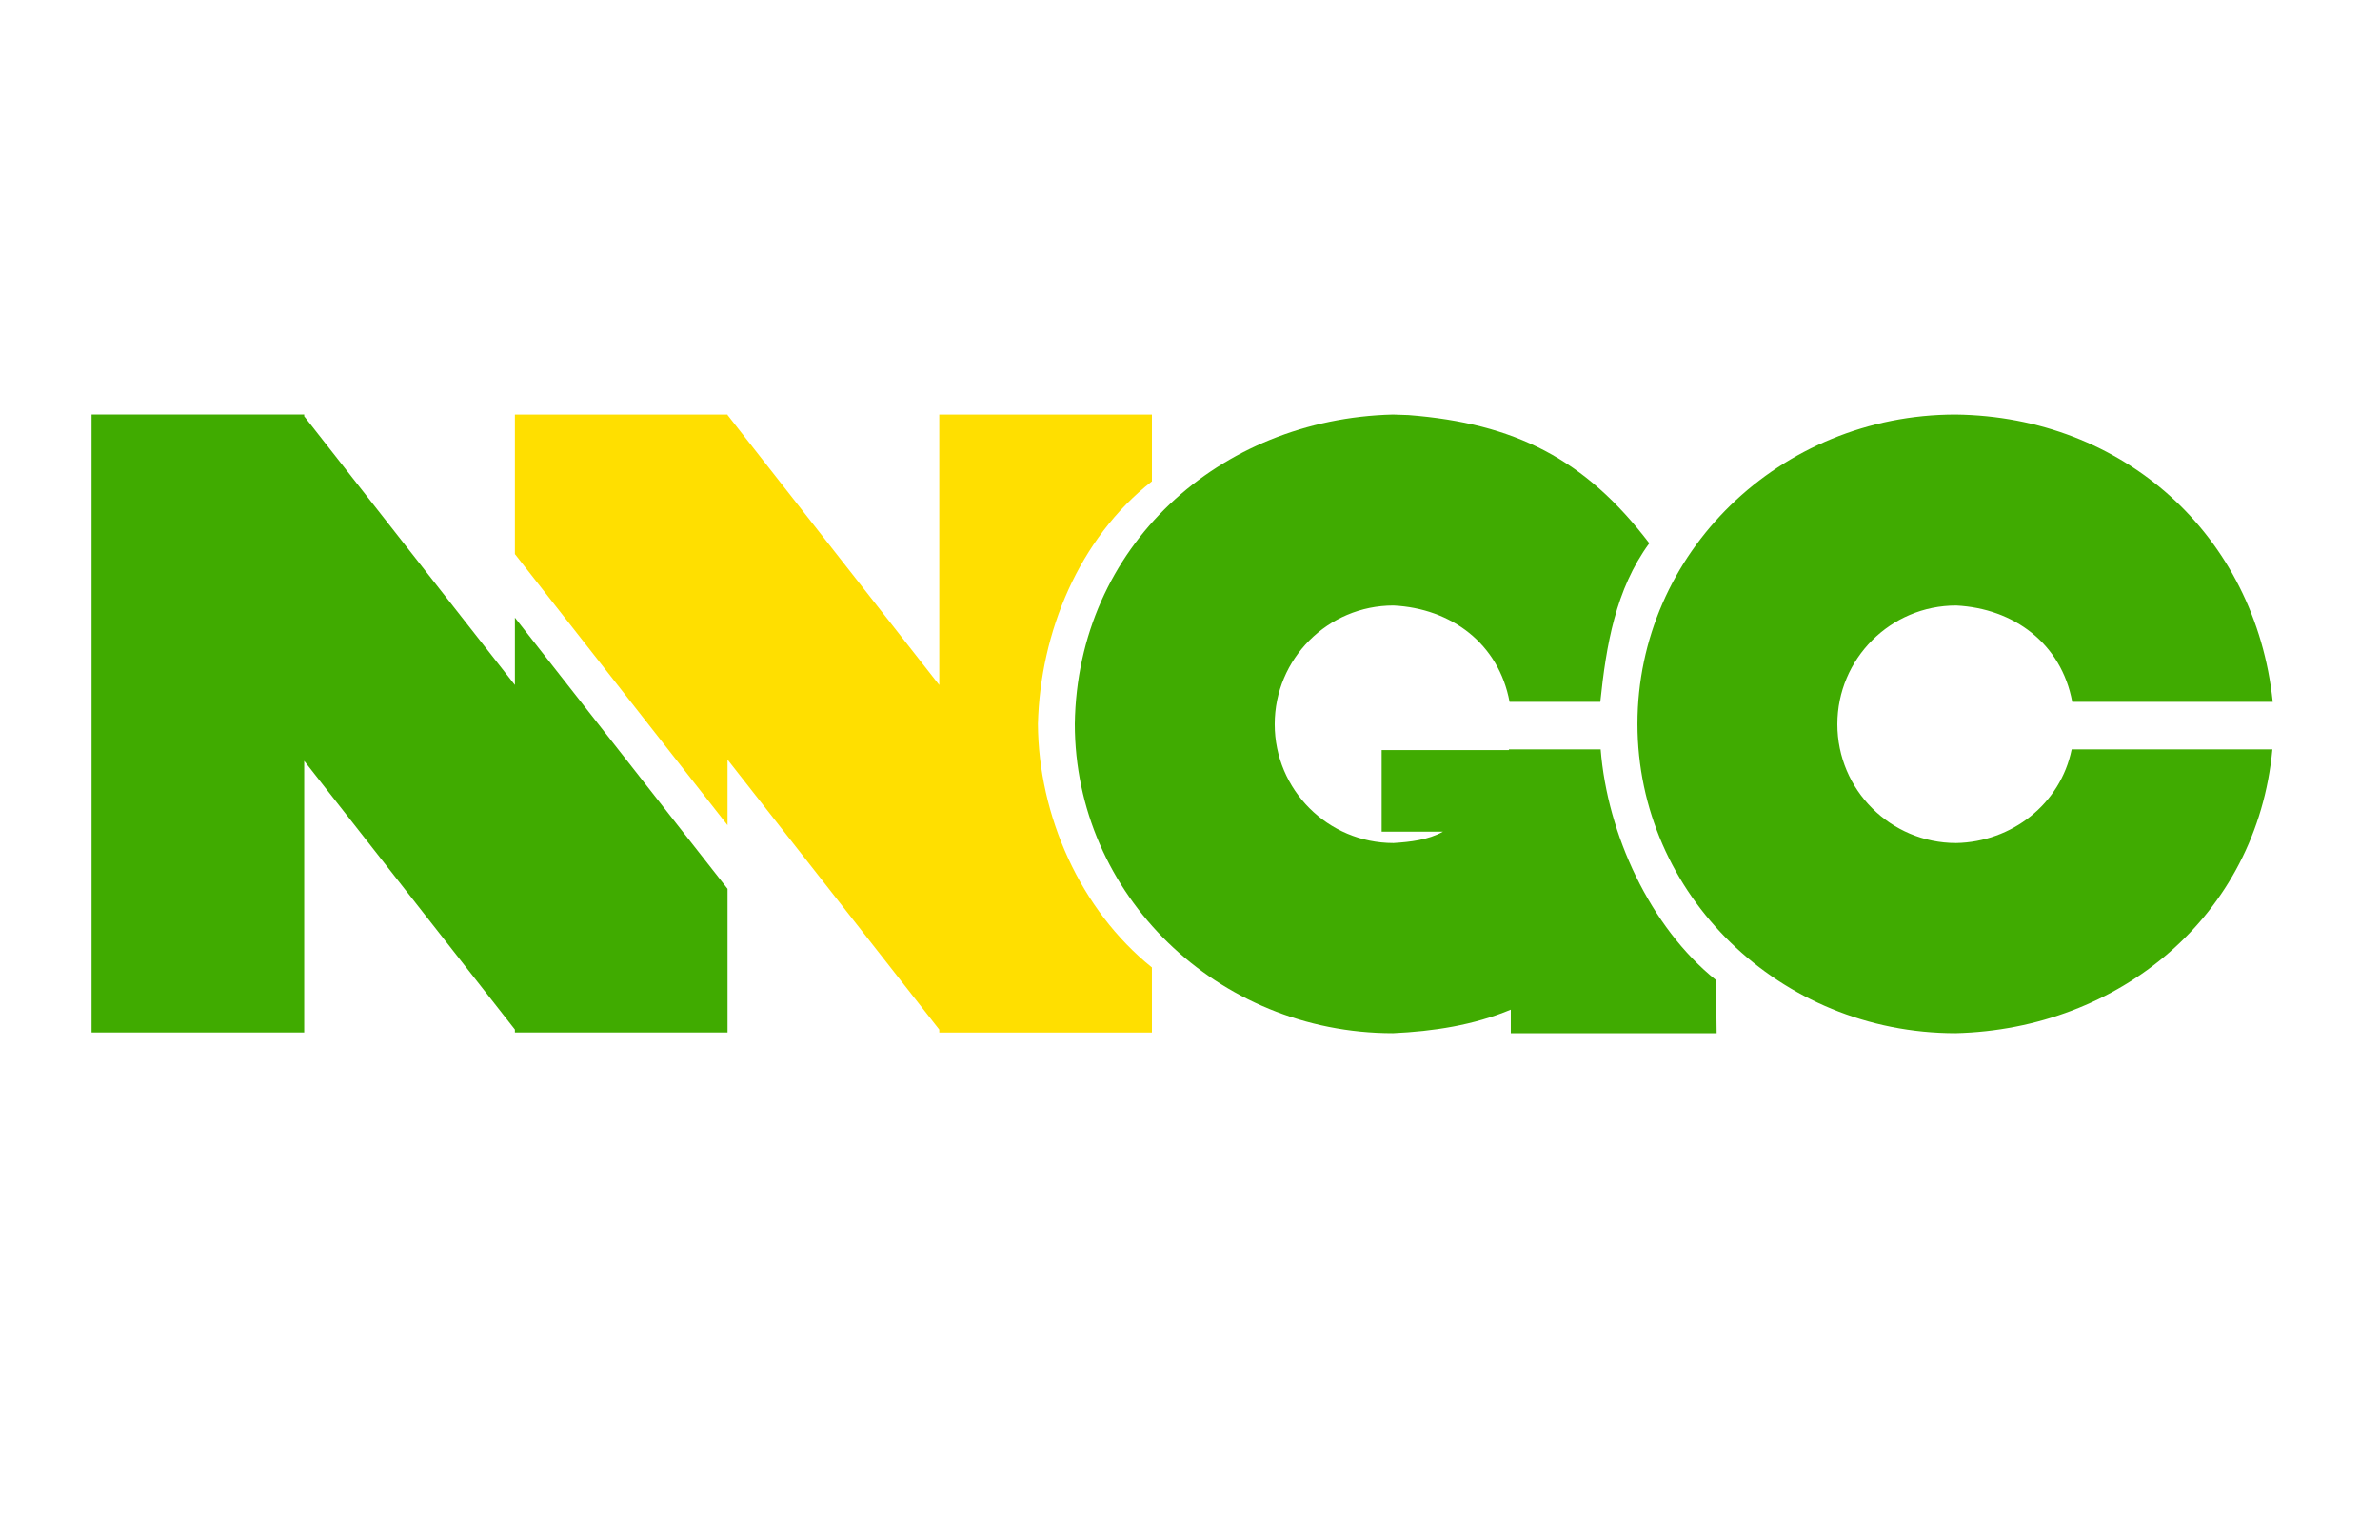 <?xml version="1.0" encoding="UTF-8"?>
<!DOCTYPE svg PUBLIC "-//W3C//DTD SVG 1.1//EN" "http://www.w3.org/Graphics/SVG/1.1/DTD/svg11.dtd">
<svg version="1.1" xmlns="http://www.w3.org/2000/svg" xmlns:xlink="http://www.w3.org/1999/xlink" x="0" y="0" width="1224" height="792" viewBox="0, 0, 1224, 792">
  <g id="Layer_1">
    <path d="M155.725,213.225 L155.742,213.247 L156.449,213.247 L156.449,214.148 L264.804,352.345 L264.804,317.726 L374.164,457.205 L374.164,531.083 L264.804,531.083 L264.804,529.586 L156.449,391.388 L156.449,531.075 L47.089,531.075 L47.089,213.247 L155.697,213.247 L155.725,213.225 z" fill="#40AB00"/>
    <path d="M374.164,213.255 L374.164,213.495 L483.055,352.375 L483.055,213.285 L592.415,213.285 L592.415,247.596 C554.829,276.959 535.012,325.353 533.789,372.36 C534.062,419.522 555.584,468.094 592.404,497.64 L592.415,531.113 L483.055,531.113 L483.055,529.616 L374.164,390.736 L374.164,424.487 L264.804,285.008 L264.804,213.255 L374.164,213.255 z" fill="#FFDF00"/>
    <path d="M724.421,213.528 C779.084,217.807 815.172,236.083 848.209,279.449 C830.827,303.136 826.022,332.178 823.014,361.032 L776.351,361.032 C770.748,330.992 746.33,312.967 716.654,311.469 C682.916,311.469 655.565,338.819 655.565,372.558 C655.565,406.297 682.916,433.647 716.654,433.647 C725.18,433.106 734.467,432.087 742.087,427.825 L710.567,427.825 L710.567,385.84 L775.975,385.84 L776.069,385.467 L823.2,385.467 C826.622,429.08 848.612,476.947 882.504,504.143 L882.844,531.465 L776.984,531.465 L776.984,519.36 C757.758,527.382 737.067,530.521 716.386,531.465 C626.018,531.465 552.759,460.231 552.759,372.36 C554.074,280.988 627.068,215.451 716.386,213.255 L724.421,213.528 z" fill="#40AB01"/>
    <path d="M1005.755,213.255 C1092.051,214.302 1159.905,275.295 1168.842,361.032 L1065.72,361.032 C1060.117,330.992 1035.699,312.967 1006.023,311.469 C972.284,311.469 944.934,338.819 944.933,372.558 C944.934,406.297 972.284,433.647 1006.023,433.647 C1034.514,433.133 1059.682,413.69 1065.437,385.467 L1168.656,385.467 C1160.717,471.162 1089.855,529.395 1005.755,531.465 C915.386,531.465 842.128,460.231 842.128,372.36 C842.128,284.489 915.386,213.255 1005.755,213.255 z" fill="#40AB01"/>
  </g>
</svg>
